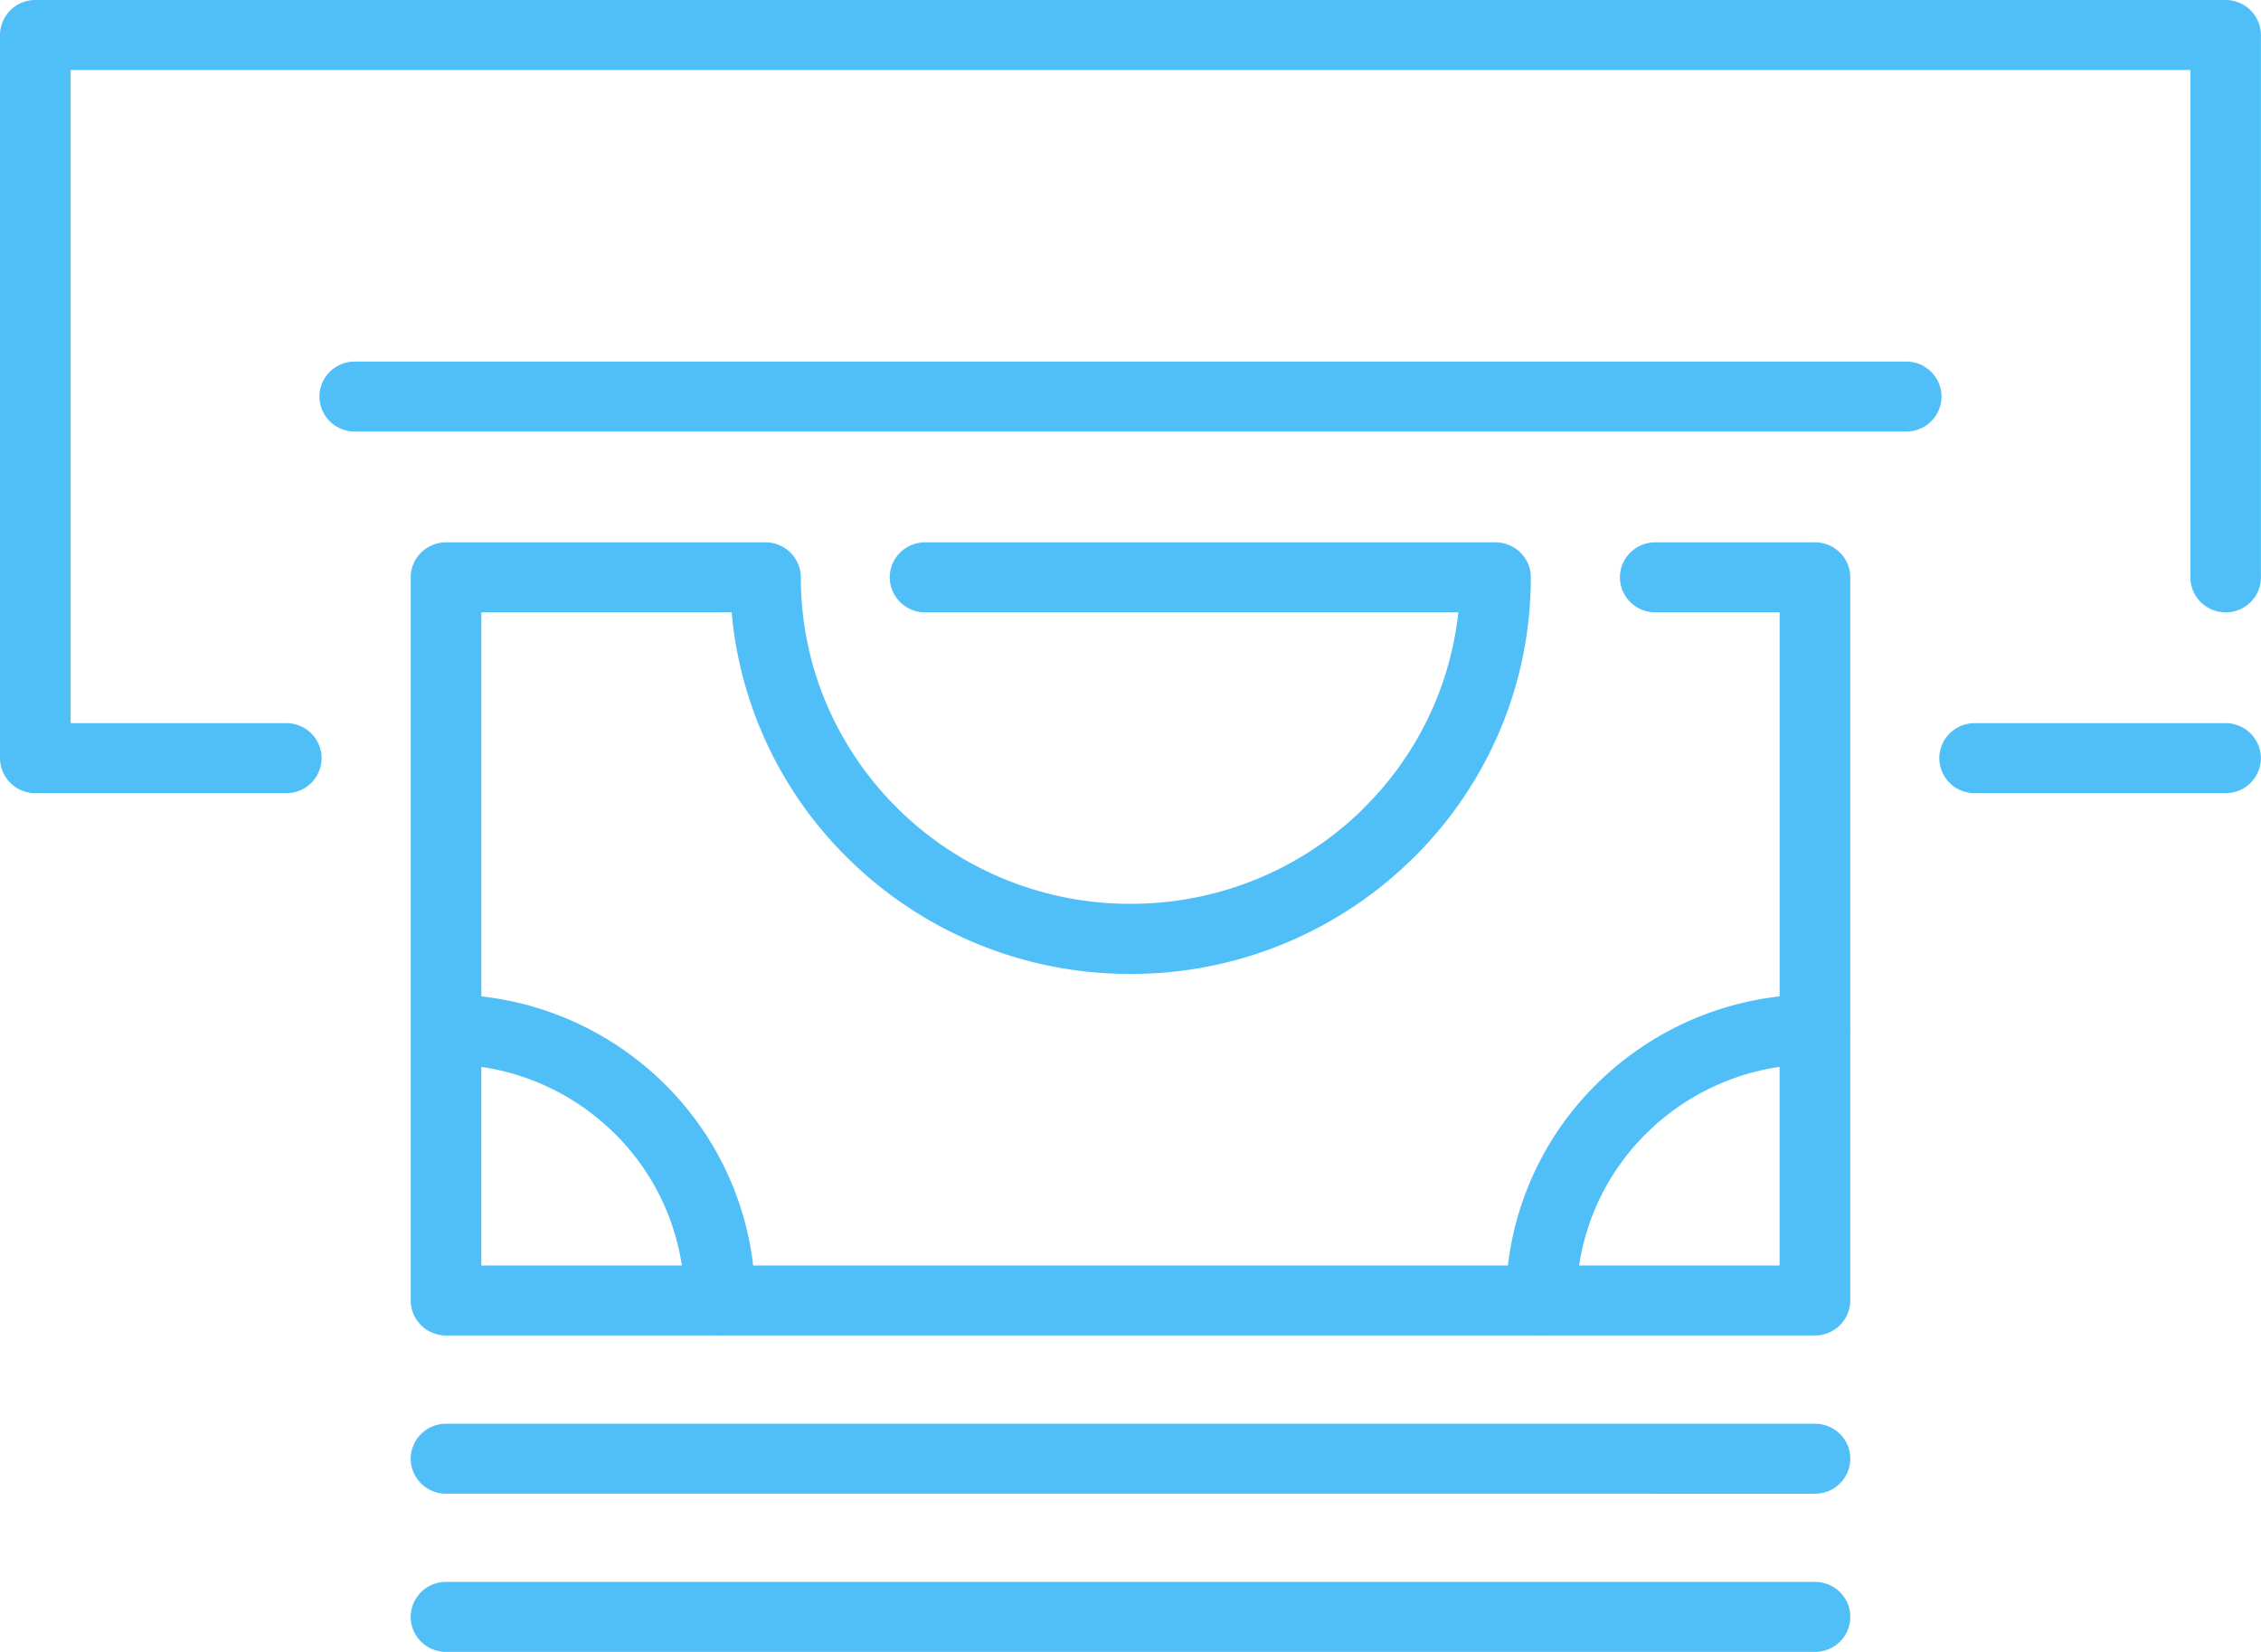 <svg xmlns="http://www.w3.org/2000/svg" width="52" height="38" viewBox="0 0 52 38"><g><g><path fill="#51bff7" d="M52 13.28a.809.809 0 0 1-.813.806.81.81 0 0 1-.812-.805V1.61H1.625v15.025h4.96a.81.81 0 0 1 .812.805.809.809 0 0 1-.812.805H.812A.809.809 0 0 1 0 17.44V.805A.81.81 0 0 1 .812 0h50.374a.81.81 0 0 1 .812.805V13.28zm-7.399 4.16a.81.81 0 0 1 .813-.805h5.772a.81.81 0 0 1 .812.805.809.809 0 0 1-.812.805h-5.772a.81.81 0 0 1-.813-.805zM8.16 9.927a.809.809 0 0 1-.813-.804c0-.446.364-.806.813-.806H43.84a.81.81 0 0 1 .813.806.809.809 0 0 1-.813.804zm2.911 4.159v8.834a7.112 7.112 0 0 1 4.215 2.017 7.001 7.001 0 0 1 2.036 4.174h17.358a7.003 7.003 0 0 1 2.036-4.17l.003-.004a7.12 7.12 0 0 1 4.21-2.017v-8.834h-2.86a.809.809 0 0 1-.813-.805c0-.444.364-.805.812-.805h3.673c.45 0 .813.36.813.805v10.346a.808.808 0 0 1 0 .105v6.183a.81.81 0 0 1-.813.805h-6.245a.83.83 0 0 1-.1 0h-18.78a.829.829 0 0 1-.121 0h-6.236a.809.809 0 0 1-.813-.805V13.281c0-.444.364-.805.813-.805h7.346a.81.81 0 0 1 .813.805c0 2.074.85 3.952 2.22 5.31a7.594 7.594 0 0 0 5.363 2.2c2.096 0 3.991-.84 5.36-2.196l.003-.002-.002-.002a7.46 7.46 0 0 0 2.178-4.505H21.276a.809.809 0 0 1-.813-.805c0-.444.364-.805.813-.805h13.118c.449 0 .814.36.813.805 0 2.519-1.031 4.801-2.697 6.45h-.002A9.223 9.223 0 0 1 26 22.404a9.22 9.22 0 0 1-6.512-2.673 9.057 9.057 0 0 1-2.661-5.646zM40.928 29.11v-4.568a5.478 5.478 0 0 0-3.064 1.53l-.003.003a5.393 5.393 0 0 0-1.543 3.035zm-29.858 0h4.612a5.4 5.4 0 0 0-1.546-3.035 5.49 5.49 0 0 0-3.066-1.533zm-.812 5.25a.81.81 0 0 1-.813-.805.81.81 0 0 1 .813-.804h31.484c.449 0 .813.36.813.804a.81.81 0 0 1-.813.806zm0 3.639a.81.81 0 0 1-.813-.805.81.81 0 0 1 .813-.805h31.484c.449 0 .813.36.813.805a.81.81 0 0 1-.813.805z"/></g></g></svg>